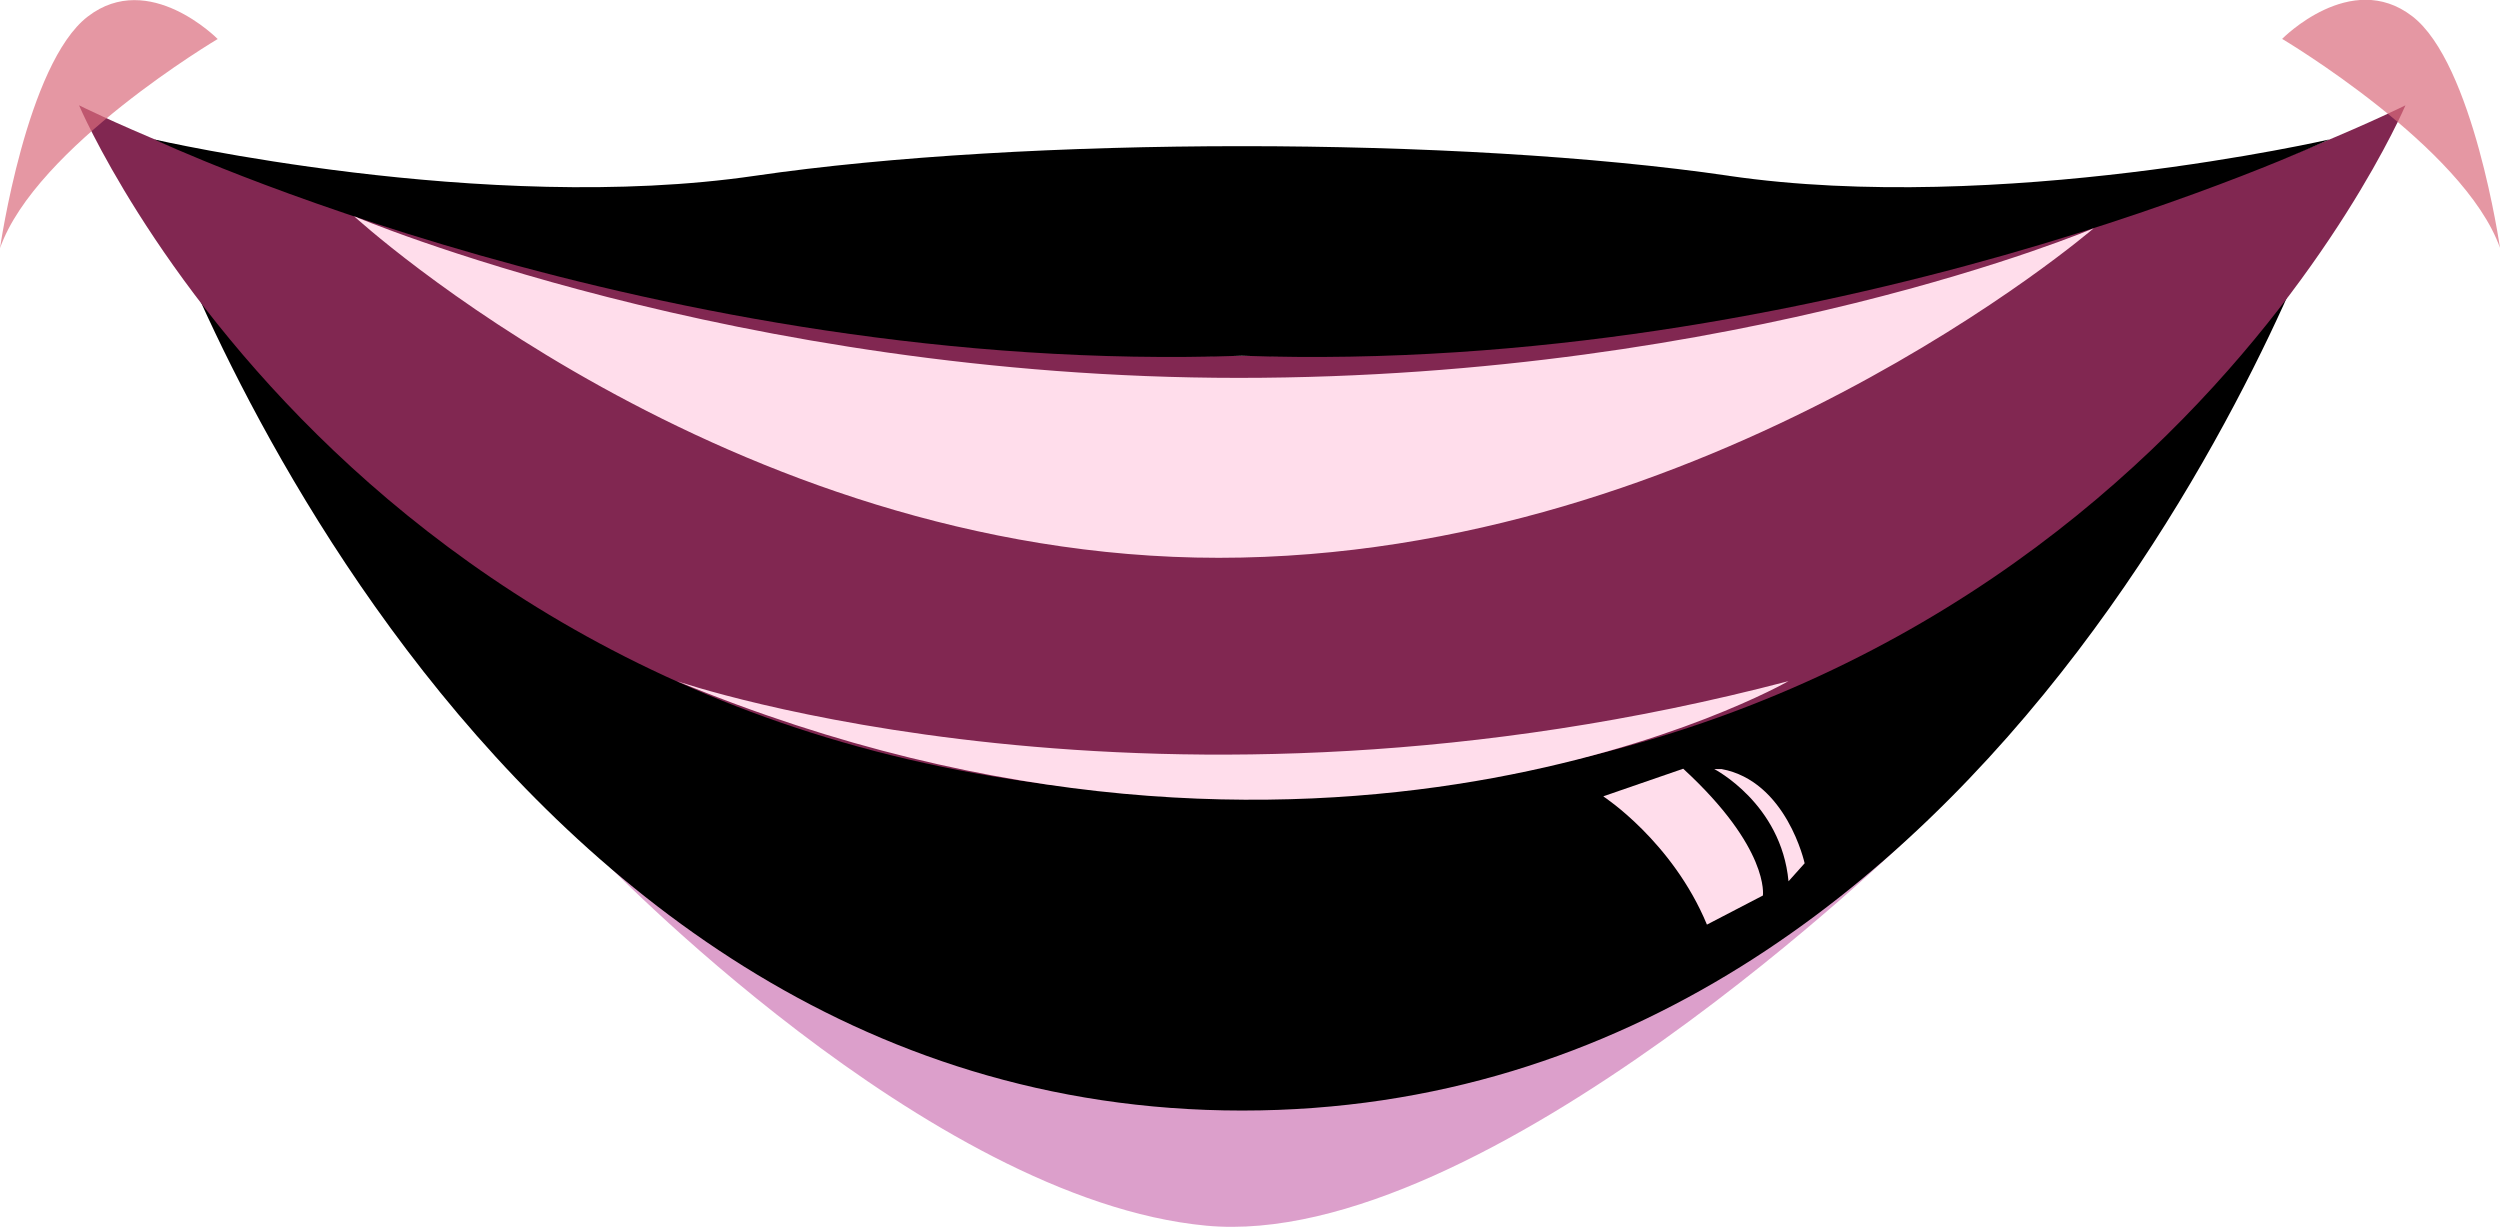 <?xml version="1.0" encoding="utf-8"?>
<svg viewBox="0 0 79.06 38.8" xmlns="http://www.w3.org/2000/svg">
  <g style="isolation:isolate;">
    <g id="b">
      <g id="c">
        <path d="M18.96,27.09s10.37,10.84,19.18,11.67c8.81.83,22.31-12.36,22.31-12.36,0,0-20.27,18-41.49.69Z" style="fill: rgb(206, 119, 181); mix-blend-mode: multiply; stroke-width: 0px; opacity: 0.7;"/>
        <path d="M4.89,5.97s9.79,29.15,34.39,29.15S73.68,6.07,73.68,6.07l-33.93,13.16L4.89,5.97Z" style="stroke-width: 0px; fill: fillColor;"/>
        <path d="M39.28,11.25C18.96,11.59,2.5,3.33,2.5,3.33c0,0,9.24,21.86,36.78,21.86S76.07,3.33,76.07,3.33c0,0-16.46,8.26-36.78,7.92Z" style="fill:#812751; stroke-width:0px;"/>
        <path d="M54.68,5.56c-8.55-1.25-22.26-1.25-30.81,0-8.55,1.25-18.99-1.15-18.99-1.15,0,0,15.95,7.48,34.39,6.84,18.44.64,34.39-6.84,34.39-6.84,0,0-10.44,2.4-18.99,1.15Z" style="stroke-width: 0px; fill: fillColor;"/>
        <path d="M11.2,6.84s11.76,10.8,27.34,10.8,27.67-10.42,27.67-10.42c0,0-11.12,4.73-27.04,4.73S11.2,6.84,11.2,6.84Z" style="fill:#ffddeb; stroke-width:0px;"/>
        <path d="M72.17,1.23s5.76,3.42,6.89,6.61c0,0-.84-5.85-2.78-7.33-1.94-1.49-4.11.72-4.11.72Z" style="fill: rgb(218, 107, 124); stroke-width: 0px; opacity: 0.7;"/>
        <path d="M6.89,1.23S1.12,4.65,0,7.85C0,7.85.84,2,2.78.52c1.94-1.49,4.11.72,4.11.72Z" style="fill: rgb(218, 107, 124); stroke-width: 0px; opacity: 0.7;"/>
        <path d="M50.71,25.19s2.18,1.42,3.27,4.05l1.77-.92s.22-1.49-2.52-4.01l-2.52.87Z" style="fill:#ffddeb; mix-blend-mode:soft-light; stroke-width:0px;"/>
        <path d="M54.21,24.32s2.12,1.09,2.35,3.55l.51-.57s-.57-2.6-2.63-2.98h-.23Z" style="fill:#ffddeb; mix-blend-mode:soft-light; stroke-width:0px;"/>
        <path d="M21.41,21.54s15.2,5.23,35.15,0c0,0-14.73,8.44-35.15,0Z" style="fill:#ffddeb; stroke-width:0px;"/>
      </g>
    </g>
  </g>
</svg>